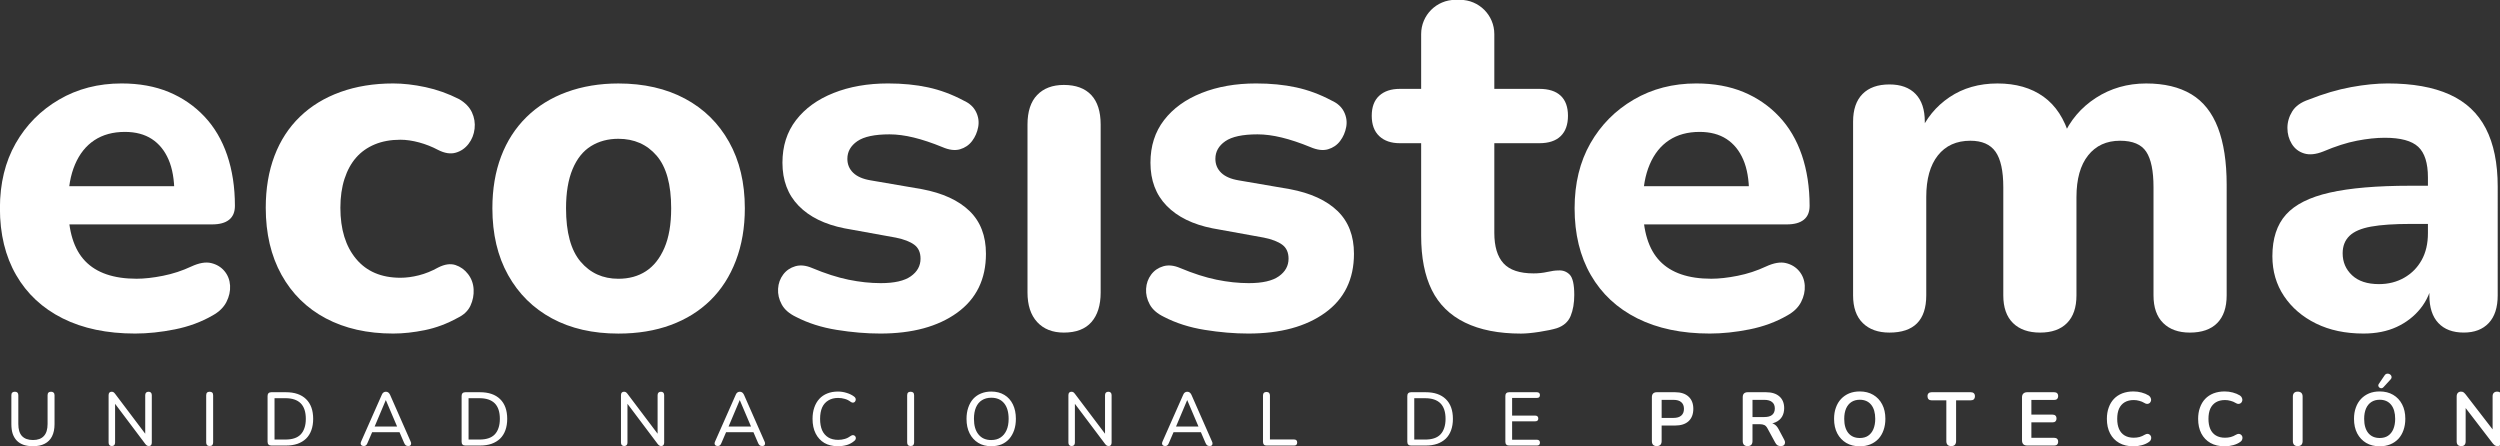 <?xml version="1.0" encoding="UTF-8" standalone="no"?>
<!-- Created with Inkscape (http://www.inkscape.org/) -->

<svg
   width="107.061mm"
   height="19.113mm"
   viewBox="0 0 107.061 19.113"
   version="1.1"
   id="svg1"
   xmlns:inkscape="http://www.inkscape.org/namespaces/inkscape"
   xmlns:sodipodi="http://sodipodi.sourceforge.net/DTD/sodipodi-0.dtd"
   xmlns="http://www.w3.org/2000/svg"
   xmlns:svg="http://www.w3.org/2000/svg">
  <rect x="0" y="0" width="107.061" height="19.113" fill="#333333" stroke="none"/>
  <sodipodi:namedview
     id="namedview1"
     pagecolor="#ffffff"
     bordercolor="#000000"
     borderopacity="0.25"
     inkscape:showpageshadow="2"
     inkscape:pageopacity="0.0"
     inkscape:pagecheckerboard="0"
     inkscape:deskcolor="#d1d1d1"
     inkscape:document-units="mm" />
  <defs
     id="defs1">
    <clipPath
       clipPathUnits="userSpaceOnUse"
       id="clipPath847">
      <path
         d="M 0,950 H 666 V 0 H 0 Z"
         transform="translate(-194.787,-549.547)"
         id="path847" />
    </clipPath>
    <clipPath
       clipPathUnits="userSpaceOnUse"
       id="clipPath849">
      <path
         d="M 0,950 H 666 V 0 H 0 Z"
         transform="translate(-226.117,-549.547)"
         id="path849" />
    </clipPath>
    <clipPath
       clipPathUnits="userSpaceOnUse"
       id="clipPath851">
      <path
         d="M 0,950 H 666 V 0 H 0 Z"
         transform="translate(-253.45,-556.197)"
         id="path851" />
    </clipPath>
    <clipPath
       clipPathUnits="userSpaceOnUse"
       id="clipPath853">
      <path
         d="M 0,950 H 666 V 0 H 0 Z"
         transform="translate(-285.25,-549.547)"
         id="path853" />
    </clipPath>
    <clipPath
       clipPathUnits="userSpaceOnUse"
       id="clipPath855">
      <path
         d="M 0,950 H 666 V 0 H 0 Z"
         transform="translate(-307.528,-549.666)"
         id="path855" />
    </clipPath>
    <clipPath
       clipPathUnits="userSpaceOnUse"
       id="clipPath857">
      <path
         d="M 0,950 H 666 V 0 H 0 Z"
         transform="translate(-329.923,-549.547)"
         id="path857" />
    </clipPath>
    <clipPath
       clipPathUnits="userSpaceOnUse"
       id="clipPath859">
      <path
         d="M 0,950 H 666 V 0 H 0 Z"
         transform="translate(-385.943,-549.547)"
         id="path859" />
    </clipPath>
    <clipPath
       clipPathUnits="userSpaceOnUse"
       id="clipPath861">
      <path
         d="M 0,950 H 666 V 0 H 0 Z"
         transform="translate(-407.75,-549.666)"
         id="path861" />
    </clipPath>
    <clipPath
       clipPathUnits="userSpaceOnUse"
       id="clipPath863">
      <path
         d="M 0,950 H 666 V 0 H 0 Z"
         transform="translate(-465.297,-549.547)"
         id="path863" />
    </clipPath>
    <clipPath
       clipPathUnits="userSpaceOnUse"
       id="clipPath865">
      <path
         d="M 0,950 H 666 V 0 H 0 Z"
         transform="translate(-368.93,-556.702)"
         id="path865" />
    </clipPath>
  </defs>
  <g
     inkscape:label="Capa 1"
     inkscape:groupmode="layer"
     id="layer1"
     transform="translate(48.154,-121.708)">
    <path
       id="path846"
       d="m 0,0 c -3.41,0 -6.34,0.613 -8.789,1.841 -2.448,1.226 -4.33,2.978 -5.642,5.255 -1.314,2.275 -1.97,4.977 -1.97,8.104 0,3.008 0.638,5.631 1.91,7.868 1.274,2.235 3.028,4.008 5.262,5.313 2.233,1.307 4.761,1.96 7.582,1.96 2.155,0 4.065,-0.347 5.732,-1.039 1.665,-0.693 3.105,-1.683 4.32,-2.969 1.215,-1.286 2.136,-2.85 2.763,-4.69 0.626,-1.841 0.94,-3.89 0.94,-6.146 0,-0.752 -0.234,-1.317 -0.705,-1.692 -0.471,-0.377 -1.156,-0.564 -2.058,-0.564 H -9.052 v 4.631 H 5.701 l -0.94,-0.831 c 0,1.623 -0.235,2.978 -0.705,4.067 -0.471,1.088 -1.147,1.919 -2.029,2.494 -0.882,0.573 -1.969,0.861 -3.261,0.861 -1.451,0 -2.685,-0.337 -3.705,-1.009 -1.019,-0.674 -1.803,-1.654 -2.35,-2.94 -0.549,-1.286 -0.823,-2.82 -0.823,-4.601 v -0.475 c 0,-3.009 0.685,-5.226 2.057,-6.65 1.371,-1.425 3.449,-2.138 6.231,-2.138 0.94,0 2.008,0.119 3.203,0.357 C 4.574,7.244 5.721,7.62 6.818,8.134 7.758,8.57 8.562,8.708 9.229,8.55 9.894,8.391 10.434,8.065 10.845,7.571 11.256,7.075 11.481,6.492 11.521,5.819 11.559,5.145 11.412,4.483 11.079,3.83 10.747,3.177 10.189,2.632 9.405,2.197 8.033,1.405 6.504,0.841 4.819,0.505 3.134,0.169 1.527,0 0,0"
       style="fill:#ffffff;fill-opacity:1;fill-rule:nonzero;stroke:none"
       transform="matrix(0.353,0,0,-0.353,-42.368,135.992)"
       clip-path="url(#clipPath847)" />
    <path
       id="path848"
       d="m 0,0 c -3.135,0 -5.859,0.613 -8.171,1.841 -2.312,1.226 -4.104,2.988 -5.378,5.284 -1.273,2.295 -1.911,5.007 -1.911,8.135 0,2.335 0.354,4.432 1.059,6.293 0.706,1.861 1.735,3.444 3.086,4.75 1.352,1.307 2.988,2.306 4.908,2.999 1.919,0.692 4.056,1.039 6.407,1.039 1.214,0 2.518,-0.148 3.91,-0.445 C 5.3,29.599 6.662,29.113 7.994,28.441 8.738,28.005 9.258,27.471 9.552,26.838 9.847,26.204 9.954,25.541 9.876,24.849 9.796,24.156 9.552,23.542 9.141,23.008 8.729,22.474 8.209,22.117 7.583,21.94 6.956,21.761 6.251,21.87 5.467,22.266 c -0.745,0.395 -1.519,0.702 -2.322,0.92 -0.804,0.217 -1.558,0.327 -2.263,0.327 -1.175,0 -2.214,-0.189 -3.116,-0.565 -0.901,-0.376 -1.656,-0.91 -2.263,-1.602 -0.607,-0.693 -1.078,-1.554 -1.411,-2.583 -0.332,-1.03 -0.499,-2.197 -0.499,-3.503 0,-2.613 0.637,-4.682 1.91,-6.205 1.274,-1.525 3.066,-2.286 5.379,-2.286 0.705,0 1.449,0.098 2.234,0.297 C 3.899,7.263 4.683,7.58 5.467,8.016 6.251,8.411 6.946,8.51 7.554,8.313 8.161,8.114 8.671,7.748 9.082,7.214 9.494,6.68 9.718,6.066 9.758,5.373 9.796,4.681 9.67,4.017 9.376,3.385 9.082,2.751 8.562,2.256 7.818,1.9 6.525,1.188 5.202,0.692 3.85,0.416 2.499,0.139 1.214,0 0,0"
       style="fill:#ffffff;fill-opacity:1;fill-rule:nonzero;stroke:none"
       transform="matrix(0.353,0,0,-0.353,-31.316,135.992)"
       clip-path="url(#clipPath849)" />
    <path
       id="path850"
       d="m 0,0 c 1.294,0 2.41,0.306 3.35,0.921 0.942,0.613 1.685,1.552 2.234,2.82 0.549,1.266 0.823,2.869 0.823,4.809 0,2.889 -0.587,5.017 -1.763,6.383 C 3.468,16.298 1.92,16.981 0,16.981 c -1.254,0 -2.361,-0.296 -3.321,-0.89 -0.96,-0.594 -1.705,-1.525 -2.234,-2.791 -0.529,-1.267 -0.793,-2.85 -0.793,-4.75 0,-2.929 0.588,-5.086 1.763,-6.472 C -3.409,0.692 -1.881,0 0,0 m 0,-6.65 c -3.096,0 -5.78,0.613 -8.053,1.841 -2.273,1.226 -4.046,2.978 -5.32,5.254 -1.273,2.276 -1.911,4.978 -1.911,8.105 0,2.335 0.354,4.433 1.06,6.294 0.705,1.86 1.734,3.453 3.085,4.779 1.352,1.326 2.978,2.336 4.879,3.028 1.901,0.693 3.988,1.04 6.26,1.04 3.096,0 5.79,-0.615 8.083,-1.841 2.293,-1.227 4.074,-2.979 5.348,-5.255 1.274,-2.276 1.911,-4.957 1.911,-8.045 0,-2.336 -0.362,-4.453 -1.087,-6.353 C 13.53,0.297 12.501,-1.306 11.168,-2.612 9.836,-3.918 8.229,-4.919 6.349,-5.611 4.468,-6.303 2.352,-6.65 0,-6.65"
       style="fill:#ffffff;fill-opacity:1;fill-rule:nonzero;stroke:none"
       transform="matrix(0.353,0,0,-0.353,-21.673,133.646)"
       clip-path="url(#clipPath851)" />
    <path
       id="path852"
       d="m 0,0 c -1.685,0 -3.448,0.148 -5.29,0.445 -1.843,0.297 -3.489,0.822 -4.938,1.574 -0.822,0.395 -1.402,0.9 -1.734,1.514 -0.333,0.613 -0.48,1.247 -0.441,1.9 0.039,0.653 0.244,1.226 0.617,1.722 0.372,0.495 0.862,0.831 1.47,1.009 0.607,0.178 1.283,0.109 2.027,-0.207 1.607,-0.674 3.087,-1.149 4.439,-1.426 1.352,-0.277 2.654,-0.415 3.908,-0.415 1.647,0 2.861,0.276 3.645,0.831 0.783,0.554 1.176,1.266 1.176,2.138 0,0.751 -0.256,1.315 -0.764,1.692 -0.51,0.375 -1.255,0.662 -2.234,0.861 l -6.231,1.128 c -2.39,0.475 -4.242,1.385 -5.555,2.731 -1.314,1.346 -1.969,3.088 -1.969,5.225 0,2.019 0.548,3.741 1.646,5.166 1.096,1.425 2.615,2.523 4.555,3.295 1.941,0.772 4.144,1.158 6.613,1.158 1.765,0 3.381,-0.158 4.85,-0.475 1.47,-0.317 2.91,-0.851 4.32,-1.603 0.706,-0.318 1.205,-0.772 1.5,-1.366 0.293,-0.594 0.382,-1.207 0.264,-1.841 -0.117,-0.633 -0.362,-1.197 -0.735,-1.692 -0.372,-0.495 -0.863,-0.831 -1.469,-1.009 -0.608,-0.178 -1.323,-0.089 -2.146,0.267 -1.254,0.514 -2.41,0.9 -3.468,1.158 -1.058,0.257 -2.038,0.386 -2.94,0.386 -1.801,0 -3.106,-0.278 -3.908,-0.831 -0.803,-0.555 -1.205,-1.267 -1.205,-2.138 0,-0.673 0.234,-1.237 0.705,-1.692 0.471,-0.456 1.176,-0.763 2.116,-0.92 l 6.231,-1.069 c 2.507,-0.475 4.428,-1.356 5.761,-2.642 1.332,-1.287 1.999,-3.019 1.999,-5.196 0,-3.087 -1.167,-5.473 -3.497,-7.154 C 6.986,0.841 3.879,0 0,0"
       style="fill:#ffffff;fill-opacity:1;fill-rule:nonzero;stroke:none"
       transform="matrix(0.353,0,0,-0.353,-10.455,135.992)"
       clip-path="url(#clipPath853)" />
    <path
       id="path854"
       d="m 0,0 c -1.372,0 -2.45,0.426 -3.234,1.277 -0.783,0.851 -1.174,2.048 -1.174,3.592 v 20.366 c 0,1.583 0.391,2.78 1.174,3.592 0.784,0.811 1.862,1.217 3.234,1.217 1.449,0 2.557,-0.406 3.321,-1.217 0.764,-0.812 1.147,-2.009 1.147,-3.592 V 4.869 C 4.468,3.325 4.094,2.128 3.35,1.277 2.605,0.426 1.489,0 0,0"
       style="fill:#ffffff;fill-opacity:1;fill-rule:nonzero;stroke:none"
       transform="matrix(0.353,0,0,-0.353,-2.596,135.951)"
       clip-path="url(#clipPath855)" />
    <path
       id="path856"
       d="m 0,0 c -1.685,0 -3.448,0.148 -5.29,0.445 -1.843,0.297 -3.489,0.822 -4.938,1.574 -0.822,0.395 -1.402,0.9 -1.734,1.514 -0.333,0.613 -0.48,1.247 -0.441,1.9 0.039,0.653 0.244,1.226 0.617,1.722 0.372,0.495 0.862,0.831 1.47,1.009 0.607,0.178 1.284,0.109 2.027,-0.207 1.607,-0.674 3.087,-1.149 4.439,-1.426 1.352,-0.277 2.654,-0.415 3.908,-0.415 1.647,0 2.861,0.276 3.645,0.831 0.783,0.554 1.176,1.266 1.176,2.138 0,0.751 -0.256,1.315 -0.764,1.692 -0.51,0.375 -1.255,0.662 -2.234,0.861 l -6.231,1.128 c -2.39,0.475 -4.242,1.385 -5.555,2.731 -1.314,1.346 -1.969,3.088 -1.969,5.225 0,2.019 0.548,3.741 1.646,5.166 1.096,1.425 2.615,2.523 4.555,3.295 1.941,0.772 4.144,1.158 6.613,1.158 1.765,0 3.381,-0.158 4.85,-0.475 1.47,-0.317 2.91,-0.851 4.32,-1.603 0.706,-0.318 1.205,-0.772 1.5,-1.366 0.293,-0.594 0.382,-1.207 0.264,-1.841 -0.117,-0.633 -0.362,-1.197 -0.735,-1.692 -0.372,-0.495 -0.863,-0.831 -1.469,-1.009 -0.608,-0.178 -1.323,-0.089 -2.146,0.267 -1.254,0.514 -2.41,0.9 -3.468,1.158 -1.058,0.257 -2.038,0.386 -2.94,0.386 -1.801,0 -3.106,-0.278 -3.908,-0.831 -0.803,-0.555 -1.205,-1.267 -1.205,-2.138 0,-0.673 0.234,-1.237 0.705,-1.692 0.471,-0.456 1.176,-0.763 2.116,-0.92 l 6.231,-1.069 c 2.507,-0.475 4.428,-1.356 5.761,-2.642 1.332,-1.287 1.999,-3.019 1.999,-5.196 0,-3.087 -1.167,-5.473 -3.497,-7.154 C 6.986,0.841 3.879,0 0,0"
       style="fill:#ffffff;fill-opacity:1;fill-rule:nonzero;stroke:none"
       transform="matrix(0.353,0,0,-0.353,5.305,135.992)"
       clip-path="url(#clipPath857)" />
    <path
       id="path858"
       d="m 0,0 c -3.41,0 -6.34,0.613 -8.789,1.841 -2.448,1.226 -4.33,2.978 -5.642,5.255 -1.314,2.275 -1.97,4.977 -1.97,8.104 0,3.008 0.638,5.631 1.91,7.868 1.274,2.235 3.028,4.008 5.262,5.313 2.233,1.307 4.761,1.96 7.582,1.96 2.155,0 4.065,-0.347 5.732,-1.039 1.665,-0.693 3.105,-1.683 4.32,-2.969 1.215,-1.286 2.136,-2.85 2.763,-4.69 0.626,-1.841 0.94,-3.89 0.94,-6.146 0,-0.752 -0.234,-1.317 -0.705,-1.692 -0.471,-0.377 -1.156,-0.564 -2.058,-0.564 H -9.052 v 4.631 H 5.701 l -0.94,-0.831 c 0,1.623 -0.235,2.978 -0.705,4.067 -0.471,1.088 -1.147,1.919 -2.029,2.494 -0.882,0.573 -1.969,0.861 -3.261,0.861 -1.451,0 -2.685,-0.337 -3.705,-1.009 -1.019,-0.674 -1.803,-1.654 -2.35,-2.94 -0.549,-1.286 -0.823,-2.82 -0.823,-4.601 v -0.475 c 0,-3.009 0.685,-5.226 2.057,-6.65 1.371,-1.425 3.449,-2.138 6.231,-2.138 0.94,0 2.008,0.119 3.203,0.357 C 4.574,7.244 5.721,7.62 6.818,8.134 7.758,8.57 8.562,8.708 9.229,8.55 9.894,8.391 10.434,8.065 10.845,7.571 11.256,7.075 11.481,6.492 11.521,5.819 11.559,5.145 11.412,4.483 11.079,3.83 10.747,3.177 10.189,2.632 9.405,2.197 8.033,1.405 6.504,0.841 4.819,0.505 3.134,0.169 1.527,0 0,0"
       style="fill:#ffffff;fill-opacity:1;fill-rule:nonzero;stroke:none"
       transform="matrix(0.353,0,0,-0.353,25.067,135.992)"
       clip-path="url(#clipPath859)" />
    <path
       id="path860"
       d="M 0,0 C -1.372,0 -2.45,0.386 -3.234,1.158 -4.018,1.93 -4.41,3.048 -4.41,4.513 v 21.078 c 0,1.464 0.382,2.583 1.147,3.355 0.764,0.772 1.851,1.158 3.263,1.158 1.371,0 2.429,-0.386 3.174,-1.158 C 3.918,28.174 4.29,27.055 4.29,25.591 V 21.85 l -0.647,2.257 c 0.784,1.86 1.999,3.344 3.645,4.453 1.646,1.107 3.586,1.662 5.82,1.662 2.234,0 4.094,-0.534 5.584,-1.603 1.489,-1.069 2.547,-2.692 3.174,-4.868 h -0.823 c 0.861,1.978 2.194,3.552 3.997,4.72 1.803,1.167 3.841,1.751 6.113,1.751 2.194,0 4.017,-0.436 5.468,-1.306 1.449,-0.871 2.526,-2.227 3.232,-4.067 0.705,-1.841 1.058,-4.147 1.058,-6.917 V 4.513 C 40.911,3.048 40.529,1.93 39.765,1.158 39.002,0.386 37.893,0 36.444,0 35.072,0 33.994,0.386 33.211,1.158 32.427,1.93 32.036,3.048 32.036,4.513 v 13.122 c 0,1.978 -0.294,3.414 -0.883,4.305 -0.587,0.89 -1.645,1.335 -3.174,1.335 -1.645,0 -2.939,-0.594 -3.879,-1.781 -0.94,-1.187 -1.411,-2.87 -1.411,-5.046 V 4.513 C 22.689,3.048 22.307,1.93 21.542,1.158 20.779,0.386 19.692,0 18.281,0 16.869,0 15.773,0.386 14.989,1.158 14.204,1.93 13.813,3.048 13.813,4.513 v 13.122 c 0,1.978 -0.314,3.414 -0.941,4.305 -0.627,0.89 -1.645,1.335 -3.056,1.335 -1.685,0 -2.998,-0.594 -3.939,-1.781 -0.94,-1.187 -1.41,-2.87 -1.41,-5.046 V 4.513 C 4.467,1.504 2.978,0 0,0"
       style="fill:#ffffff;fill-opacity:1;fill-rule:nonzero;stroke:none"
       transform="matrix(0.353,0,0,-0.353,32.76,135.951)"
       clip-path="url(#clipPath861)" />
    <path
       id="path862"
       d="m 0,0 c -2.195,0 -4.115,0.406 -5.76,1.217 -1.647,0.811 -2.94,1.92 -3.88,3.325 -0.941,1.405 -1.412,3.018 -1.412,4.839 0,2.138 0.549,3.82 1.647,5.047 1.096,1.227 2.87,2.118 5.319,2.672 2.449,0.554 5.711,0.832 9.788,0.832 H 8.818 V 13.3 H 5.76 c -2.037,0 -3.655,-0.109 -4.849,-0.327 -1.196,-0.217 -2.067,-0.593 -2.616,-1.127 -0.549,-0.535 -0.823,-1.238 -0.823,-2.108 0,-1.069 0.383,-1.96 1.147,-2.672 0.763,-0.713 1.852,-1.069 3.262,-1.069 1.136,0 2.155,0.257 3.056,0.772 0.902,0.514 1.607,1.227 2.116,2.138 0.509,0.91 0.765,1.998 0.765,3.265 v 6.769 c 0,1.741 -0.392,2.978 -1.176,3.711 -0.785,0.732 -2.136,1.099 -4.055,1.099 -1.02,0 -2.147,-0.12 -3.381,-0.357 C -2.028,23.157 -3.39,22.72 -4.879,22.088 -5.78,21.731 -6.555,21.652 -7.2,21.85 c -0.647,0.198 -1.147,0.584 -1.5,1.158 -0.352,0.574 -0.529,1.217 -0.529,1.93 0,0.712 0.196,1.385 0.588,2.018 0.391,0.633 1.058,1.108 1.999,1.425 1.802,0.713 3.516,1.218 5.143,1.515 1.626,0.297 3.106,0.445 4.438,0.445 3.018,0 5.515,-0.445 7.495,-1.336 1.978,-0.891 3.448,-2.266 4.408,-4.127 0.96,-1.861 1.44,-4.215 1.44,-7.065 V 4.632 C 16.282,3.167 15.92,2.048 15.195,1.277 14.47,0.505 13.461,0.119 12.168,0.119 10.836,0.119 9.807,0.505 9.082,1.277 8.356,2.048 7.994,3.167 7.994,4.632 V 6.828 L 8.405,6.413 C 8.171,5.106 7.671,3.979 6.907,3.028 6.142,2.078 5.182,1.336 4.026,0.801 2.87,0.267 1.529,0 0,0"
       style="fill:#ffffff;fill-opacity:1;fill-rule:nonzero;stroke:none"
       transform="matrix(0.353,0,0,-0.353,53.061,135.992)"
       clip-path="url(#clipPath863)" />
    <path
       id="path864"
       d="m 0,0 c -0.373,0.375 -0.834,0.544 -1.381,0.504 -0.353,0 -0.795,-0.059 -1.324,-0.178 -0.529,-0.119 -1.087,-0.178 -1.674,-0.178 -1.686,0 -2.901,0.405 -3.645,1.218 -0.745,0.81 -1.117,2.048 -1.117,3.71 v 10.866 h 5.467 c 1.136,0 1.998,0.287 2.587,0.861 0.587,0.573 0.882,1.395 0.882,2.464 0,1.069 -0.295,1.88 -0.882,2.435 -0.589,0.553 -1.451,0.831 -2.587,0.831 h -5.467 v 6.647 c 0,2.295 -1.86,4.155 -4.155,4.155 h -0.567 c -2.294,0 -4.154,-1.86 -4.154,-4.155 v -6.647 h -2.586 c -1.059,0 -1.891,-0.278 -2.499,-0.831 -0.607,-0.555 -0.91,-1.366 -0.91,-2.435 0,-1.069 0.303,-1.891 0.91,-2.464 0.608,-0.574 1.44,-0.861 2.499,-0.861 h 2.586 V 4.72 c 0,-2.652 0.431,-4.849 1.294,-6.591 0.861,-1.742 2.203,-3.058 4.026,-3.948 1.822,-0.891 4.085,-1.336 6.789,-1.336 0.588,0 1.331,0.069 2.234,0.208 0.901,0.139 1.606,0.288 2.116,0.445 0.824,0.277 1.382,0.772 1.676,1.485 0.293,0.712 0.44,1.563 0.44,2.552 C 0.558,-1.198 0.371,-0.377 0,0"
       style="fill:#ffffff;fill-opacity:1;fill-rule:nonzero;stroke:none"
       transform="matrix(0.353,0,0,-0.353,19.066,133.468)"
       clip-path="url(#clipPath865)" />
    <g
       id="g865"
       aria-label="UNIDAD NACIONAL DE PROTECCIÓN"
       transform="matrix(0.353,0,0,0.353,-47.928,140.788)">
      <path
         id="path866"
         d="m 3.364,0.082 c -0.431,0 -0.809,-0.056 -1.137,-0.164 C 1.899,-0.2 1.624,-0.367 1.407,-0.586 1.187,-0.812 1.02,-1.09 0.903,-1.418 0.792,-1.752 0.739,-2.145 0.739,-2.59 v -3.516 c 0,-0.141 0.035,-0.246 0.105,-0.316 C 0.915,-6.493 1.02,-6.528 1.161,-6.528 c 0.141,0 0.246,0.035 0.316,0.105 0.07,0.07 0.105,0.176 0.105,0.316 v 3.492 c 0,0.656 0.146,1.146 0.445,1.465 0.305,0.322 0.75,0.48 1.336,0.48 0.577,0 1.014,-0.158 1.312,-0.48 0.305,-0.319 0.457,-0.809 0.457,-1.465 v -3.492 c 0,-0.141 0.035,-0.246 0.105,-0.316 0.07,-0.07 0.176,-0.105 0.316,-0.105 0.132,0 0.234,0.035 0.305,0.105 0.076,0.07 0.117,0.176 0.117,0.316 v 3.516 c 0,0.586 -0.103,1.078 -0.305,1.477 -0.196,0.393 -0.489,0.688 -0.879,0.891 -0.393,0.205 -0.867,0.305 -1.43,0.305 z m 9.557,-0.023 c -0.117,0 -0.211,-0.035 -0.281,-0.105 -0.07,-0.07 -0.105,-0.17 -0.105,-0.305 v -5.754 c 0,-0.141 0.029,-0.246 0.094,-0.316 0.07,-0.07 0.158,-0.105 0.27,-0.105 0.1,0 0.179,0.021 0.234,0.059 0.053,0.032 0.117,0.094 0.188,0.188 l 3.891,5.156 h -0.234 v -4.992 c 0,-0.132 0.035,-0.234 0.105,-0.305 0.07,-0.07 0.17,-0.105 0.305,-0.105 0.123,0 0.217,0.035 0.281,0.105 0.07,0.07 0.105,0.173 0.105,0.305 v 5.766 c 0,0.135 -0.032,0.234 -0.094,0.305 -0.064,0.07 -0.146,0.105 -0.246,0.105 -0.103,0 -0.185,-0.021 -0.246,-0.059 -0.064,-0.038 -0.129,-0.1 -0.199,-0.188 l -3.879,-5.156 h 0.211 v 4.992 c 0,0.135 -0.035,0.234 -0.105,0.305 -0.064,0.07 -0.161,0.105 -0.293,0.105 z m 11.874,0 c -0.141,0 -0.246,-0.035 -0.316,-0.105 -0.07,-0.076 -0.105,-0.188 -0.105,-0.328 v -5.719 c 0,-0.146 0.035,-0.258 0.105,-0.328 0.07,-0.07 0.176,-0.105 0.316,-0.105 0.141,0 0.246,0.035 0.316,0.105 0.07,0.07 0.105,0.182 0.105,0.328 v 5.719 c 0,0.141 -0.035,0.252 -0.105,0.328 -0.07,0.07 -0.176,0.105 -0.316,0.105 z M 32.277,-5.25e-4 c -0.149,0 -0.264,-0.038 -0.34,-0.117 -0.079,-0.076 -0.117,-0.19 -0.117,-0.34 V -6.012 c 0,-0.146 0.038,-0.261 0.117,-0.34 0.076,-0.076 0.19,-0.117 0.34,-0.117 h 1.77 c 1.055,0 1.866,0.278 2.438,0.832 0.577,0.557 0.867,1.356 0.867,2.402 0,0.516 -0.076,0.979 -0.223,1.383 -0.149,0.407 -0.363,0.747 -0.645,1.02 -0.281,0.267 -0.627,0.475 -1.031,0.621 -0.407,0.141 -0.876,0.211 -1.406,0.211 z m 0.387,-0.727 h 1.324 c 0.413,0 0.773,-0.05 1.078,-0.152 0.311,-0.1 0.568,-0.258 0.773,-0.469 0.202,-0.211 0.354,-0.472 0.457,-0.785 0.108,-0.311 0.164,-0.68 0.164,-1.102 0,-0.844 -0.208,-1.471 -0.621,-1.887 -0.416,-0.413 -1.031,-0.621 -1.852,-0.621 H 32.664 Z m 10.837,0.785 c -0.111,0 -0.199,-0.023 -0.27,-0.07 -0.064,-0.047 -0.103,-0.111 -0.117,-0.199 -0.009,-0.085 0.012,-0.179 0.059,-0.281 l 2.508,-5.672 c 0.053,-0.132 0.123,-0.226 0.211,-0.281 0.085,-0.053 0.179,-0.082 0.281,-0.082 0.108,0 0.202,0.029 0.281,0.082 0.085,0.056 0.158,0.149 0.223,0.281 l 2.496,5.672 c 0.053,0.103 0.073,0.199 0.059,0.293 -0.009,0.088 -0.044,0.152 -0.105,0.199 -0.056,0.038 -0.138,0.059 -0.246,0.059 -0.126,0 -0.229,-0.032 -0.305,-0.094 -0.07,-0.062 -0.135,-0.155 -0.188,-0.281 l -0.656,-1.523 0.398,0.223 h -3.926 l 0.398,-0.223 -0.656,1.523 c -0.056,0.141 -0.117,0.24 -0.188,0.293 -0.064,0.053 -0.149,0.082 -0.258,0.082 z m 2.66,-5.566 -1.43,3.387 -0.223,-0.188 h 3.316 l -0.211,0.188 -1.441,-3.387 z m 9.656,5.508 c -0.149,0 -0.264,-0.038 -0.34,-0.117 -0.079,-0.076 -0.117,-0.19 -0.117,-0.34 V -6.012 c 0,-0.146 0.038,-0.261 0.117,-0.34 0.076,-0.076 0.19,-0.117 0.34,-0.117 h 1.77 c 1.055,0 1.866,0.278 2.438,0.832 0.577,0.557 0.867,1.356 0.867,2.402 0,0.516 -0.076,0.979 -0.223,1.383 -0.149,0.407 -0.363,0.747 -0.645,1.02 -0.281,0.267 -0.627,0.475 -1.031,0.621 -0.407,0.141 -0.876,0.211 -1.406,0.211 z m 0.387,-0.727 h 1.324 c 0.413,0 0.773,-0.05 1.078,-0.152 0.311,-0.1 0.568,-0.258 0.773,-0.469 0.202,-0.211 0.354,-0.472 0.457,-0.785 0.108,-0.311 0.164,-0.68 0.164,-1.102 0,-0.844 -0.208,-1.471 -0.621,-1.887 -0.416,-0.413 -1.031,-0.621 -1.852,-0.621 h -1.324 z m 18.876,0.785 c -0.117,0 -0.211,-0.035 -0.281,-0.105 -0.07,-0.07 -0.105,-0.17 -0.105,-0.305 v -5.754 c 0,-0.141 0.029,-0.246 0.094,-0.316 0.07,-0.07 0.158,-0.105 0.27,-0.105 0.1,0 0.179,0.021 0.234,0.059 0.053,0.032 0.117,0.094 0.188,0.188 l 3.891,5.156 h -0.234 v -4.992 c 0,-0.132 0.035,-0.234 0.105,-0.305 0.07,-0.07 0.17,-0.105 0.305,-0.105 0.123,0 0.217,0.035 0.281,0.105 0.07,0.07 0.105,0.173 0.105,0.305 v 5.766 c 0,0.135 -0.032,0.234 -0.094,0.305 -0.064,0.07 -0.146,0.105 -0.246,0.105 -0.103,0 -0.185,-0.021 -0.246,-0.059 -0.064,-0.038 -0.129,-0.1 -0.199,-0.188 l -3.879,-5.156 h 0.211 v 4.992 c 0,0.135 -0.035,0.234 -0.105,0.305 -0.064,0.07 -0.161,0.105 -0.293,0.105 z m 11.358,0 c -0.111,0 -0.199,-0.023 -0.27,-0.07 -0.064,-0.047 -0.103,-0.111 -0.117,-0.199 -0.009,-0.085 0.012,-0.179 0.059,-0.281 l 2.508,-5.672 c 0.053,-0.132 0.123,-0.226 0.211,-0.281 0.085,-0.053 0.179,-0.082 0.281,-0.082 0.108,0 0.202,0.029 0.281,0.082 0.085,0.056 0.158,0.149 0.223,0.281 l 2.496,5.672 c 0.053,0.103 0.073,0.199 0.059,0.293 -0.009,0.088 -0.044,0.152 -0.105,0.199 -0.056,0.038 -0.138,0.059 -0.246,0.059 -0.126,0 -0.229,-0.032 -0.305,-0.094 -0.07,-0.062 -0.135,-0.155 -0.188,-0.281 l -0.656,-1.523 0.398,0.223 h -3.926 l 0.398,-0.223 -0.656,1.523 c -0.056,0.141 -0.117,0.24 -0.188,0.293 -0.064,0.053 -0.149,0.082 -0.258,0.082 z m 2.66,-5.566 -1.43,3.387 -0.223,-0.188 h 3.316 l -0.211,0.188 -1.441,-3.387 z m 11.918,5.59 c -0.642,0 -1.192,-0.132 -1.652,-0.398 -0.454,-0.272 -0.806,-0.656 -1.055,-1.148 -0.252,-0.498 -0.375,-1.09 -0.375,-1.77 0,-0.507 0.07,-0.964 0.211,-1.371 0.141,-0.413 0.343,-0.765 0.609,-1.055 0.264,-0.287 0.586,-0.507 0.961,-0.656 0.381,-0.155 0.814,-0.234 1.301,-0.234 0.366,0 0.718,0.056 1.055,0.164 0.343,0.103 0.639,0.246 0.891,0.434 0.094,0.064 0.155,0.138 0.188,0.223 0.029,0.088 0.035,0.17 0.012,0.246 -0.023,0.079 -0.065,0.146 -0.117,0.199 -0.056,0.047 -0.126,0.076 -0.211,0.082 -0.088,0 -0.182,-0.035 -0.281,-0.105 -0.211,-0.164 -0.445,-0.281 -0.703,-0.352 -0.252,-0.076 -0.521,-0.117 -0.809,-0.117 -0.469,0 -0.867,0.103 -1.195,0.305 -0.328,0.196 -0.58,0.48 -0.75,0.855 -0.164,0.375 -0.246,0.838 -0.246,1.383 0,0.539 0.082,1.002 0.246,1.383 0.17,0.375 0.422,0.665 0.75,0.867 0.328,0.196 0.727,0.293 1.195,0.293 0.287,0 0.562,-0.038 0.82,-0.117 0.258,-0.076 0.495,-0.199 0.715,-0.363 0.1,-0.07 0.19,-0.1 0.27,-0.094 0.085,0.009 0.155,0.035 0.211,0.082 0.053,0.041 0.094,0.1 0.117,0.176 0.023,0.079 0.018,0.158 -0.012,0.234 -0.023,0.079 -0.079,0.149 -0.164,0.211 -0.252,0.22 -0.548,0.384 -0.891,0.492 -0.346,0.1 -0.709,0.152 -1.09,0.152 z m 8.818,-0.023 c -0.141,0 -0.246,-0.035 -0.316,-0.105 -0.07,-0.076 -0.105,-0.188 -0.105,-0.328 v -5.719 c 0,-0.146 0.035,-0.258 0.105,-0.328 0.07,-0.07 0.176,-0.105 0.316,-0.105 0.141,0 0.246,0.035 0.316,0.105 0.07,0.07 0.105,0.182 0.105,0.328 v 5.719 c 0,0.141 -0.035,0.252 -0.105,0.328 -0.07,0.07 -0.176,0.105 -0.316,0.105 z m 9.779,0.023 c -0.609,0 -1.137,-0.135 -1.582,-0.41 -0.445,-0.272 -0.794,-0.656 -1.043,-1.148 -0.252,-0.498 -0.375,-1.084 -0.375,-1.758 0,-0.507 0.07,-0.964 0.211,-1.371 0.141,-0.413 0.34,-0.765 0.598,-1.055 0.264,-0.287 0.58,-0.507 0.949,-0.656 0.375,-0.155 0.788,-0.234 1.242,-0.234 0.615,0 1.148,0.138 1.594,0.41 0.445,0.267 0.788,0.65 1.031,1.148 0.24,0.492 0.363,1.075 0.363,1.746 0,0.51 -0.07,0.97 -0.211,1.383 -0.141,0.407 -0.34,0.759 -0.598,1.055 -0.258,0.29 -0.571,0.513 -0.938,0.668 -0.369,0.146 -0.782,0.223 -1.242,0.223 z m 0,-0.75 c 0.445,0 0.82,-0.1 1.125,-0.305 0.311,-0.202 0.554,-0.495 0.727,-0.879 0.17,-0.381 0.258,-0.844 0.258,-1.383 0,-0.82 -0.185,-1.453 -0.551,-1.898 -0.369,-0.445 -0.888,-0.668 -1.559,-0.668 -0.439,0 -0.817,0.103 -1.137,0.305 -0.313,0.196 -0.551,0.486 -0.715,0.867 -0.164,0.384 -0.246,0.85 -0.246,1.395 0,0.806 0.182,1.436 0.551,1.887 0.366,0.454 0.882,0.68 1.547,0.68 z m 9.747,0.727 c -0.117,0 -0.211,-0.035 -0.281,-0.105 -0.07,-0.07 -0.105,-0.17 -0.105,-0.305 v -5.754 c 0,-0.141 0.029,-0.246 0.094,-0.316 0.07,-0.07 0.158,-0.105 0.27,-0.105 0.1,0 0.179,0.021 0.234,0.059 0.053,0.032 0.117,0.094 0.188,0.188 l 3.891,5.156 h -0.234 v -4.992 c 0,-0.132 0.035,-0.234 0.105,-0.305 0.07,-0.07 0.17,-0.105 0.305,-0.105 0.123,0 0.217,0.035 0.281,0.105 0.07,0.07 0.105,0.173 0.105,0.305 v 5.766 c 0,0.135 -0.032,0.234 -0.094,0.305 -0.065,0.07 -0.146,0.105 -0.246,0.105 -0.103,0 -0.185,-0.021 -0.246,-0.059 -0.065,-0.038 -0.129,-0.1 -0.199,-0.188 l -3.879,-5.156 h 0.211 v 4.992 c 0,0.135 -0.035,0.234 -0.105,0.305 -0.064,0.07 -0.161,0.105 -0.293,0.105 z m 11.361,0 c -0.111,0 -0.199,-0.023 -0.27,-0.07 -0.064,-0.047 -0.103,-0.111 -0.117,-0.199 -0.009,-0.085 0.012,-0.179 0.059,-0.281 l 2.508,-5.672 c 0.053,-0.132 0.123,-0.226 0.211,-0.281 0.085,-0.053 0.179,-0.082 0.281,-0.082 0.108,0 0.202,0.029 0.281,0.082 0.085,0.056 0.158,0.149 0.223,0.281 l 2.496,5.672 c 0.053,0.103 0.073,0.199 0.059,0.293 -0.009,0.088 -0.044,0.152 -0.105,0.199 -0.056,0.038 -0.138,0.059 -0.246,0.059 -0.126,0 -0.229,-0.032 -0.305,-0.094 -0.07,-0.062 -0.135,-0.155 -0.188,-0.281 l -0.656,-1.523 0.398,0.223 h -3.926 l 0.398,-0.223 -0.656,1.523 c -0.056,0.141 -0.117,0.24 -0.188,0.293 -0.065,0.053 -0.149,0.082 -0.258,0.082 z m 2.66,-5.566 -1.43,3.387 -0.223,-0.188 h 3.316 l -0.211,0.188 -1.441,-3.387 z m 9.621,5.508 c -0.135,0 -0.24,-0.038 -0.316,-0.117 -0.07,-0.076 -0.105,-0.188 -0.105,-0.328 v -5.625 c 0,-0.141 0.035,-0.246 0.105,-0.316 0.07,-0.076 0.176,-0.117 0.316,-0.117 0.141,0 0.246,0.041 0.316,0.117 0.07,0.07 0.105,0.176 0.105,0.316 v 5.332 h 2.918 c 0.132,0 0.229,0.032 0.293,0.094 0.061,0.064 0.094,0.152 0.094,0.27 0,0.126 -0.032,0.22 -0.094,0.281 -0.065,0.064 -0.161,0.094 -0.293,0.094 z m 17.543,0 c -0.149,0 -0.264,-0.038 -0.34,-0.117 -0.079,-0.076 -0.117,-0.19 -0.117,-0.34 V -6.012 c 0,-0.146 0.038,-0.261 0.117,-0.34 0.076,-0.076 0.19,-0.117 0.34,-0.117 h 1.77 c 1.055,0 1.866,0.278 2.438,0.832 0.577,0.557 0.867,1.356 0.867,2.402 0,0.516 -0.076,0.979 -0.223,1.383 -0.149,0.407 -0.363,0.747 -0.645,1.02 -0.281,0.267 -0.627,0.475 -1.031,0.621 -0.407,0.141 -0.876,0.211 -1.406,0.211 z m 0.387,-0.727 h 1.324 c 0.413,0 0.773,-0.05 1.078,-0.152 0.311,-0.1 0.568,-0.258 0.773,-0.469 0.202,-0.211 0.354,-0.472 0.457,-0.785 0.108,-0.311 0.164,-0.68 0.164,-1.102 0,-0.844 -0.208,-1.471 -0.621,-1.887 -0.416,-0.413 -1.031,-0.621 -1.852,-0.621 h -1.324 z m 11.508,0.727 c -0.149,0 -0.264,-0.038 -0.34,-0.117 -0.079,-0.076 -0.117,-0.19 -0.117,-0.34 V -6.012 c 0,-0.146 0.038,-0.261 0.117,-0.34 0.076,-0.076 0.19,-0.117 0.34,-0.117 h 3.375 c 0.117,0 0.205,0.032 0.27,0.094 0.061,0.056 0.094,0.138 0.094,0.246 0,0.117 -0.032,0.208 -0.094,0.27 -0.065,0.056 -0.152,0.082 -0.27,0.082 h -3.012 v 2.145 h 2.812 c 0.117,0 0.205,0.032 0.27,0.094 0.061,0.064 0.094,0.149 0.094,0.258 0,0.117 -0.032,0.205 -0.094,0.258 -0.065,0.056 -0.152,0.082 -0.27,0.082 h -2.812 V -0.704 h 3.012 c 0.117,0 0.205,0.032 0.27,0.094 0.061,0.056 0.094,0.141 0.094,0.258 0,0.117 -0.032,0.208 -0.094,0.27 -0.065,0.056 -0.152,0.082 -0.27,0.082 z m 0,0"
         style="fill:#ffffff;fill-opacity:1;fill-rule:nonzero;stroke:none" />
      <path
         id="path867"
         d="m 200.345,0.07 c -0.188,0 -0.334,-0.053 -0.434,-0.152 -0.103,-0.108 -0.152,-0.258 -0.152,-0.445 V -5.872 c 0,-0.193 0.05,-0.343 0.152,-0.445 0.108,-0.1 0.258,-0.152 0.445,-0.152 h 2.215 c 0.709,0 1.257,0.182 1.641,0.539 0.381,0.352 0.574,0.844 0.574,1.477 0,0.642 -0.193,1.143 -0.574,1.5 -0.384,0.352 -0.932,0.527 -1.641,0.527 h -1.629 v 1.898 c 0,0.188 -0.053,0.337 -0.152,0.445 -0.103,0.1 -0.252,0.152 -0.445,0.152 z m 0.598,-3.422 h 1.441 c 0.413,0 0.727,-0.094 0.938,-0.281 0.217,-0.188 0.328,-0.46 0.328,-0.82 0,-0.357 -0.111,-0.627 -0.328,-0.809 -0.211,-0.188 -0.524,-0.281 -0.938,-0.281 h -1.441 z m 10.424,3.422 c -0.188,0 -0.334,-0.053 -0.434,-0.152 -0.103,-0.108 -0.152,-0.258 -0.152,-0.445 V -5.872 c 0,-0.193 0.05,-0.343 0.152,-0.445 0.108,-0.1 0.258,-0.152 0.445,-0.152 h 2.215 c 0.709,0 1.257,0.173 1.641,0.516 0.381,0.337 0.574,0.809 0.574,1.418 0,0.398 -0.088,0.744 -0.258,1.031 -0.173,0.29 -0.428,0.513 -0.762,0.668 -0.328,0.149 -0.727,0.223 -1.195,0.223 l 0.082,-0.141 h 0.305 c 0.249,0 0.469,0.064 0.656,0.188 0.188,0.117 0.352,0.311 0.492,0.574 l 0.68,1.277 c 0.076,0.126 0.111,0.252 0.105,0.375 -0.009,0.126 -0.056,0.229 -0.141,0.305 -0.088,0.07 -0.211,0.105 -0.375,0.105 -0.164,0 -0.302,-0.035 -0.41,-0.105 -0.103,-0.07 -0.193,-0.179 -0.27,-0.328 L 213.792,-2.063 c -0.111,-0.211 -0.24,-0.352 -0.387,-0.422 -0.149,-0.07 -0.34,-0.105 -0.574,-0.105 h -0.867 v 2.063 c 0,0.188 -0.053,0.337 -0.152,0.445 -0.103,0.1 -0.252,0.152 -0.445,0.152 z m 0.598,-3.527 h 1.43 c 0.422,0 0.738,-0.085 0.949,-0.258 0.217,-0.179 0.328,-0.439 0.328,-0.785 0,-0.343 -0.111,-0.601 -0.328,-0.773 -0.211,-0.179 -0.527,-0.27 -0.949,-0.27 h -1.43 z m 13.014,3.551 c -0.627,0 -1.172,-0.135 -1.641,-0.41 -0.469,-0.281 -0.832,-0.668 -1.09,-1.16 -0.258,-0.498 -0.387,-1.084 -0.387,-1.758 0,-0.507 0.073,-0.964 0.223,-1.371 0.146,-0.413 0.357,-0.765 0.633,-1.055 0.272,-0.287 0.598,-0.51 0.973,-0.668 0.381,-0.155 0.812,-0.234 1.289,-0.234 0.624,0 1.166,0.138 1.629,0.41 0.469,0.275 0.832,0.662 1.09,1.16 0.258,0.492 0.387,1.075 0.387,1.746 0,0.51 -0.076,0.97 -0.223,1.383 -0.141,0.407 -0.349,0.759 -0.621,1.055 -0.275,0.29 -0.604,0.513 -0.984,0.668 -0.384,0.155 -0.809,0.234 -1.277,0.234 z m 0,-1.008 c 0.398,0 0.732,-0.088 1.008,-0.27 0.281,-0.188 0.495,-0.457 0.645,-0.809 0.146,-0.352 0.223,-0.765 0.223,-1.242 0,-0.732 -0.164,-1.304 -0.492,-1.711 -0.328,-0.404 -0.791,-0.609 -1.383,-0.609 -0.393,0 -0.727,0.091 -1.008,0.27 -0.281,0.182 -0.501,0.445 -0.656,0.797 -0.149,0.346 -0.223,0.762 -0.223,1.254 0,0.727 0.164,1.298 0.492,1.711 0.334,0.407 0.8,0.609 1.395,0.609 z m 11.098,0.984 c -0.196,0 -0.346,-0.053 -0.445,-0.152 -0.103,-0.108 -0.152,-0.258 -0.152,-0.445 V -5.485 h -1.781 c -0.164,0 -0.29,-0.041 -0.375,-0.129 -0.088,-0.094 -0.129,-0.217 -0.129,-0.375 0,-0.155 0.041,-0.272 0.129,-0.352 0.085,-0.085 0.211,-0.129 0.375,-0.129 h 4.746 c 0.164,0 0.287,0.044 0.375,0.129 0.085,0.079 0.129,0.196 0.129,0.352 0,0.158 -0.044,0.281 -0.129,0.375 -0.088,0.088 -0.211,0.129 -0.375,0.129 h -1.781 v 4.957 c 0,0.188 -0.053,0.337 -0.152,0.445 -0.094,0.1 -0.24,0.152 -0.434,0.152 z m 9.217,-0.07 c -0.205,0 -0.36,-0.05 -0.469,-0.152 -0.111,-0.108 -0.164,-0.264 -0.164,-0.469 V -5.848 c 0,-0.202 0.053,-0.354 0.164,-0.457 0.108,-0.108 0.264,-0.164 0.469,-0.164 h 3.27 c 0.155,0 0.272,0.041 0.352,0.117 0.085,0.079 0.129,0.193 0.129,0.34 0,0.158 -0.044,0.278 -0.129,0.363 -0.079,0.079 -0.196,0.117 -0.352,0.117 h -2.766 v 1.781 h 2.566 c 0.155,0 0.272,0.041 0.352,0.117 0.085,0.079 0.129,0.196 0.129,0.352 0,0.149 -0.044,0.267 -0.129,0.352 -0.079,0.079 -0.196,0.117 -0.352,0.117 h -2.566 v 1.875 h 2.766 c 0.155,0 0.272,0.041 0.352,0.117 0.085,0.079 0.129,0.196 0.129,0.352 0,0.158 -0.044,0.275 -0.129,0.352 -0.079,0.079 -0.196,0.117 -0.352,0.117 z m 12.888,0.094 c -0.674,0 -1.251,-0.135 -1.734,-0.41 -0.478,-0.272 -0.844,-0.656 -1.102,-1.148 C 255.086,-1.963 254.957,-2.555 254.957,-3.235 c 0,-0.507 0.073,-0.964 0.223,-1.371 0.146,-0.413 0.357,-0.765 0.633,-1.055 0.272,-0.287 0.609,-0.51 1.008,-0.668 0.404,-0.155 0.858,-0.234 1.359,-0.234 0.334,0 0.662,0.044 0.984,0.129 0.328,0.088 0.615,0.208 0.867,0.363 0.123,0.088 0.205,0.188 0.246,0.305 0.047,0.111 0.059,0.22 0.035,0.328 -0.023,0.103 -0.076,0.193 -0.152,0.27 -0.079,0.07 -0.176,0.111 -0.293,0.117 -0.111,0.009 -0.231,-0.029 -0.363,-0.117 -0.188,-0.117 -0.396,-0.202 -0.621,-0.258 -0.22,-0.062 -0.442,-0.094 -0.668,-0.094 -0.431,0 -0.797,0.091 -1.102,0.27 -0.299,0.182 -0.524,0.439 -0.68,0.773 -0.149,0.337 -0.223,0.75 -0.223,1.242 0,0.478 0.073,0.888 0.223,1.23 0.155,0.346 0.381,0.606 0.68,0.785 0.305,0.182 0.671,0.27 1.102,0.27 0.234,0 0.463,-0.026 0.691,-0.082 0.226,-0.062 0.439,-0.155 0.645,-0.281 0.132,-0.076 0.249,-0.111 0.352,-0.105 0.108,0.009 0.199,0.047 0.27,0.117 0.076,0.064 0.129,0.146 0.152,0.246 0.023,0.103 0.015,0.208 -0.023,0.316 -0.032,0.111 -0.103,0.205 -0.211,0.281 -0.243,0.182 -0.536,0.316 -0.879,0.41 -0.337,0.094 -0.68,0.141 -1.031,0.141 z m 11.068,0 c -0.674,0 -1.251,-0.135 -1.734,-0.41 -0.478,-0.272 -0.844,-0.656 -1.102,-1.148 -0.258,-0.498 -0.387,-1.09 -0.387,-1.77 0,-0.507 0.073,-0.964 0.223,-1.371 0.146,-0.413 0.357,-0.765 0.633,-1.055 0.272,-0.287 0.609,-0.51 1.008,-0.668 0.404,-0.155 0.858,-0.234 1.359,-0.234 0.334,0 0.662,0.044 0.984,0.129 0.328,0.088 0.615,0.208 0.867,0.363 0.123,0.088 0.205,0.188 0.246,0.305 0.047,0.111 0.059,0.22 0.035,0.328 -0.023,0.103 -0.076,0.193 -0.152,0.27 -0.079,0.07 -0.176,0.111 -0.293,0.117 -0.111,0.009 -0.231,-0.029 -0.363,-0.117 -0.188,-0.117 -0.396,-0.202 -0.621,-0.258 -0.22,-0.062 -0.442,-0.094 -0.668,-0.094 -0.431,0 -0.797,0.091 -1.102,0.27 -0.299,0.182 -0.524,0.439 -0.68,0.773 -0.149,0.337 -0.223,0.75 -0.223,1.242 0,0.478 0.073,0.888 0.223,1.23 0.155,0.346 0.381,0.606 0.68,0.785 0.305,0.182 0.671,0.27 1.102,0.27 0.234,0 0.463,-0.026 0.691,-0.082 0.226,-0.062 0.439,-0.155 0.645,-0.281 0.132,-0.076 0.249,-0.111 0.352,-0.105 0.108,0.009 0.199,0.047 0.27,0.117 0.076,0.064 0.129,0.146 0.152,0.246 0.023,0.103 0.015,0.208 -0.023,0.316 -0.032,0.111 -0.103,0.205 -0.211,0.281 -0.243,0.182 -0.536,0.316 -0.879,0.41 -0.337,0.094 -0.68,0.141 -1.031,0.141 z m 8.856,-0.023 c -0.188,0 -0.334,-0.053 -0.434,-0.152 -0.103,-0.108 -0.152,-0.258 -0.152,-0.445 V -5.942 c 0,-0.193 0.05,-0.343 0.152,-0.445 0.1,-0.1 0.246,-0.152 0.434,-0.152 0.193,0 0.343,0.053 0.445,0.152 0.1,0.103 0.152,0.252 0.152,0.445 v 5.414 c 0,0.188 -0.053,0.337 -0.152,0.445 -0.103,0.1 -0.252,0.152 -0.445,0.152 z m 9.949,0.023 c -0.627,0 -1.172,-0.135 -1.641,-0.41 -0.469,-0.281 -0.832,-0.668 -1.09,-1.16 -0.258,-0.498 -0.387,-1.084 -0.387,-1.758 0,-0.507 0.073,-0.964 0.223,-1.371 0.146,-0.413 0.357,-0.765 0.633,-1.055 0.272,-0.287 0.598,-0.51 0.973,-0.668 0.381,-0.155 0.812,-0.234 1.289,-0.234 0.624,0 1.166,0.138 1.629,0.41 0.469,0.275 0.832,0.662 1.09,1.16 0.258,0.492 0.387,1.075 0.387,1.746 0,0.51 -0.076,0.97 -0.223,1.383 -0.141,0.407 -0.349,0.759 -0.621,1.055 -0.275,0.29 -0.604,0.513 -0.984,0.668 -0.384,0.155 -0.809,0.234 -1.277,0.234 z m 0,-1.008 c 0.398,0 0.732,-0.088 1.008,-0.27 0.281,-0.188 0.495,-0.457 0.645,-0.809 0.146,-0.352 0.223,-0.765 0.223,-1.242 0,-0.732 -0.164,-1.304 -0.492,-1.711 -0.328,-0.404 -0.791,-0.609 -1.383,-0.609 -0.393,0 -0.727,0.091 -1.008,0.27 -0.281,0.182 -0.501,0.445 -0.656,0.797 -0.149,0.346 -0.223,0.762 -0.223,1.254 0,0.727 0.164,1.298 0.492,1.711 0.334,0.407 0.8,0.609 1.395,0.609 z m 0.457,-6.164 c -0.07,0.079 -0.152,0.123 -0.246,0.129 -0.088,0 -0.164,-0.023 -0.234,-0.07 -0.07,-0.053 -0.117,-0.12 -0.141,-0.199 -0.023,-0.076 -0.009,-0.158 0.047,-0.246 l 0.715,-1.055 c 0.07,-0.108 0.152,-0.17 0.246,-0.188 0.094,-0.023 0.188,-0.018 0.281,0.012 0.094,0.032 0.167,0.082 0.223,0.152 0.061,0.07 0.094,0.152 0.094,0.246 0.006,0.088 -0.029,0.173 -0.105,0.258 z m 9.431,7.148 c -0.173,0 -0.311,-0.047 -0.41,-0.141 -0.094,-0.1 -0.141,-0.24 -0.141,-0.422 V -5.954 c 0,-0.188 0.047,-0.331 0.141,-0.434 0.1,-0.1 0.226,-0.152 0.375,-0.152 0.141,0 0.246,0.029 0.316,0.082 0.07,0.047 0.155,0.135 0.258,0.258 l 3.516,4.559 h -0.246 v -4.348 c 0,-0.17 0.047,-0.305 0.141,-0.398 0.094,-0.1 0.229,-0.152 0.41,-0.152 0.179,0 0.311,0.053 0.398,0.152 0.094,0.094 0.141,0.229 0.141,0.398 v 5.508 c 0,0.173 -0.044,0.311 -0.129,0.41 -0.088,0.094 -0.199,0.141 -0.34,0.141 -0.141,0 -0.255,-0.029 -0.34,-0.082 -0.079,-0.053 -0.17,-0.141 -0.27,-0.258 L 298.258,-4.84 h 0.223 v 4.348 c 0,0.182 -0.047,0.322 -0.141,0.422 -0.088,0.094 -0.22,0.141 -0.398,0.141 z m 0,0"
         style="fill:#ffffff;fill-opacity:1;fill-rule:nonzero;stroke:none" />
    </g>
  </g>
</svg>
